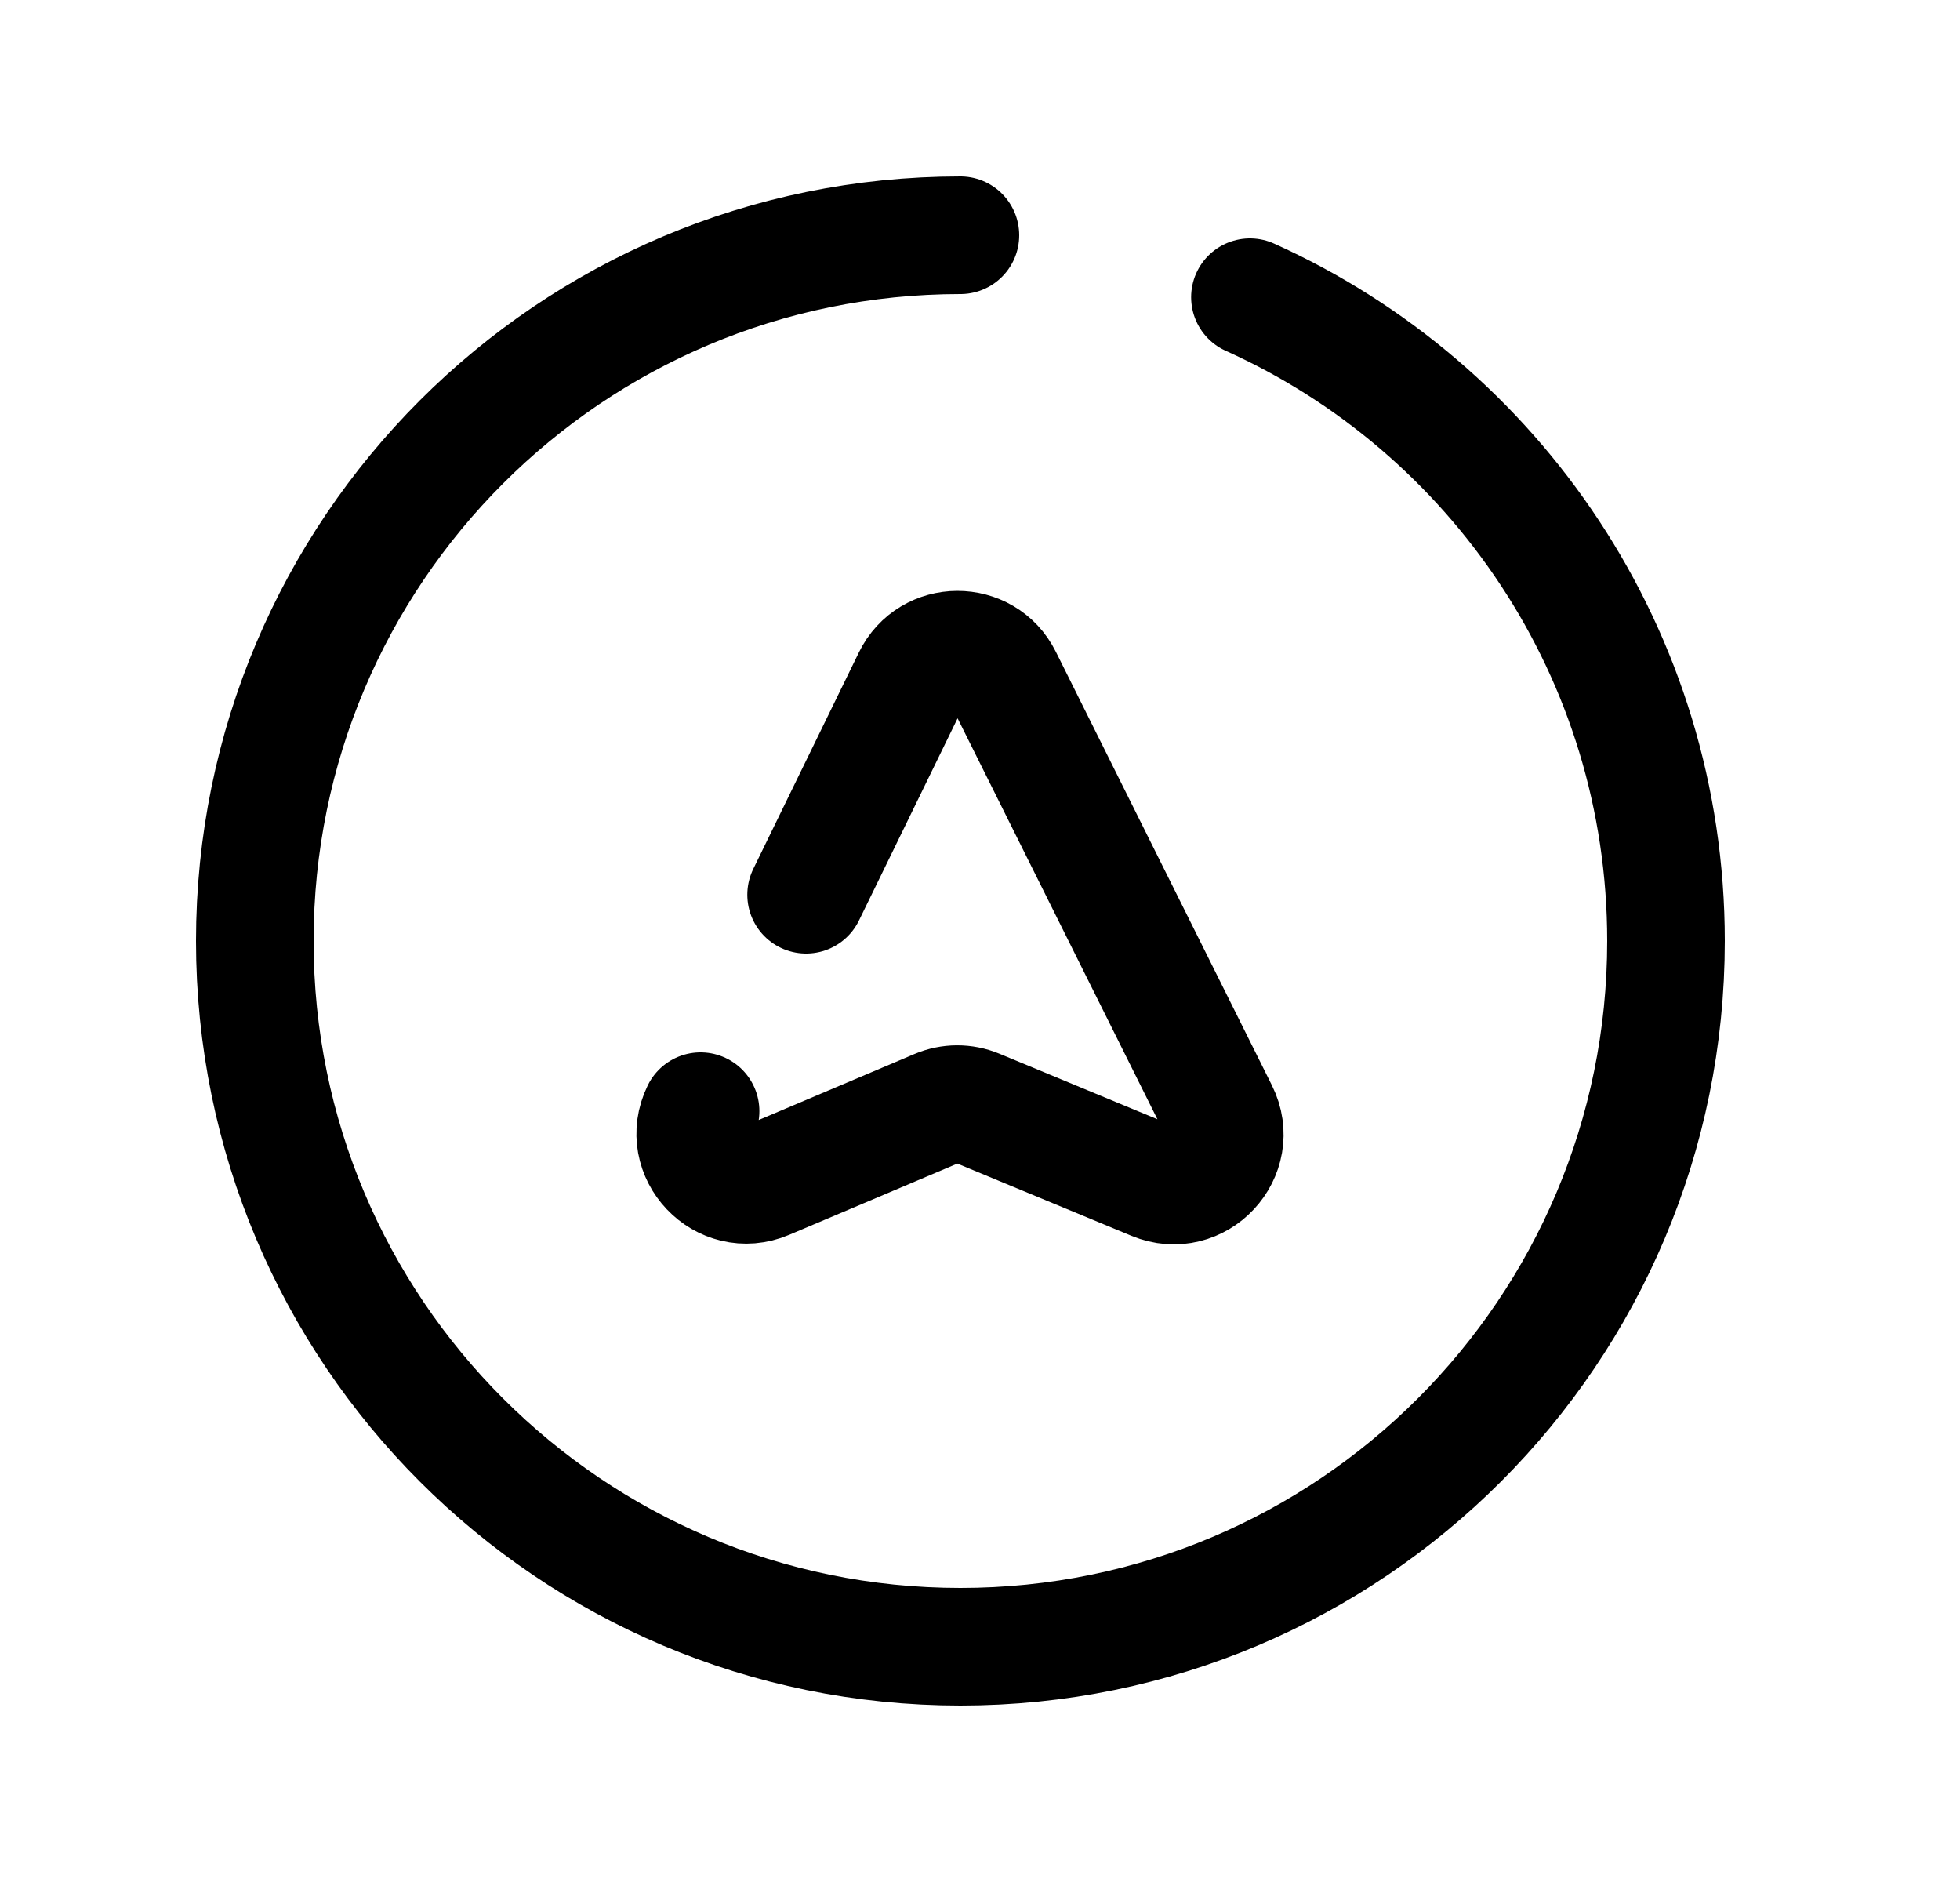 <svg width="25" height="24" viewBox="0 0 25 24" fill="none" xmlns="http://www.w3.org/2000/svg">
<path d="M12.25 3C7.279 3 3.25 7.029 3.25 12C3.25 16.971 7.279 21 12.25 21C17.221 21 21.25 16.971 21.25 12C21.25 8.345 19.072 5.199 15.943 3.79" stroke="black" stroke-width="1.5" stroke-linecap="round" stroke-linejoin="round"/>
<path d="M8.936 14.17C8.671 14.712 9.221 15.291 9.775 15.056L11.956 14.132C12.116 14.064 12.298 14.063 12.46 14.13L14.719 15.067C15.276 15.298 15.82 14.714 15.552 14.175L12.796 8.646C12.556 8.163 11.864 8.165 11.628 8.651L10.282 11.41" stroke="black" stroke-width="1.5" stroke-linecap="round" stroke-linejoin="round"/>
</svg>